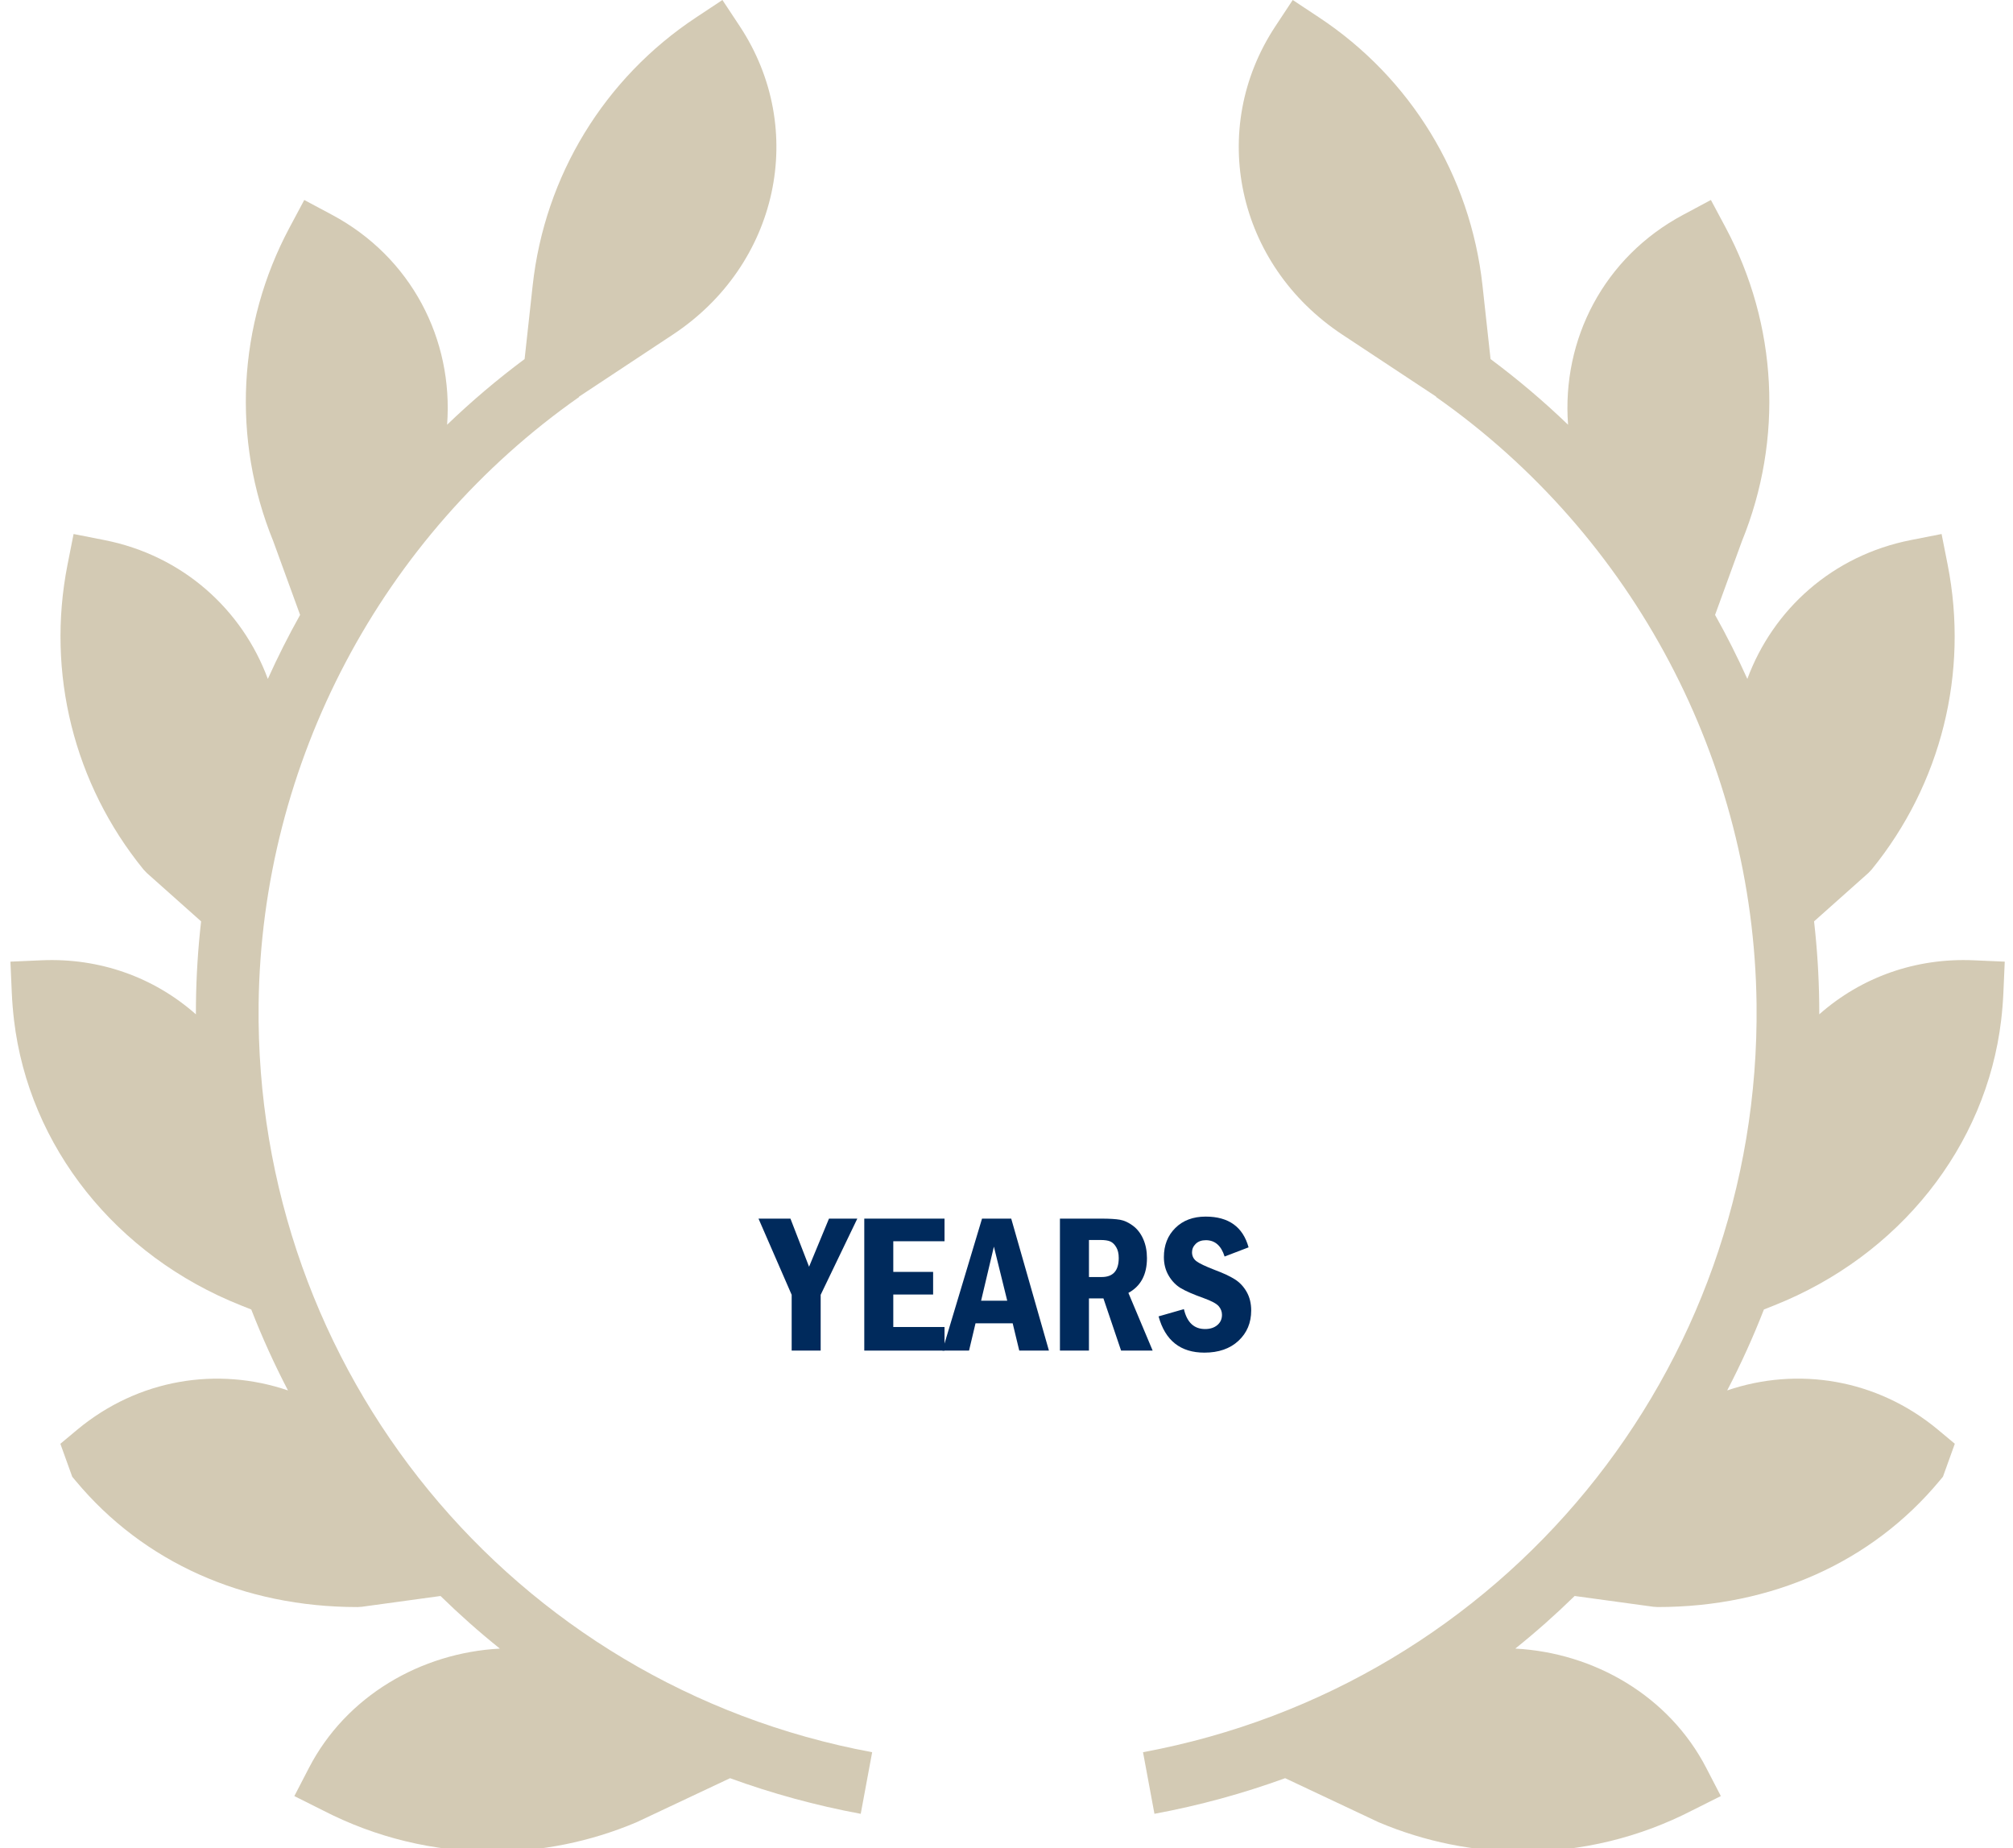 <?xml version="1.0" encoding="utf-8"?>
<!-- Generator: Adobe Illustrator 17.0.0, SVG Export Plug-In . SVG Version: 6.00 Build 0)  -->
<!DOCTYPE svg PUBLIC "-//W3C//DTD SVG 1.1//EN" "http://www.w3.org/Graphics/SVG/1.1/DTD/svg11.dtd">
<svg version="1.1" id="Layer_1" xmlns="http://www.w3.org/2000/svg" xmlns:xlink="http://www.w3.org/1999/xlink" x="0px" y="0px"
	 width="244px" height="224px" viewBox="0 0 244 224" enable-background="new 0 0 244 224" xml:space="preserve">
<g>
	<path fill="#D3CAB4" d="M81.567,40.551c12.802-8.465,16.356-24.886,8.093-37.384L87.567,0L84.4,2.096
		C73.258,9.46,66.031,21.301,64.569,34.577l-0.98,8.943c-3.315,2.468-6.448,5.127-9.395,7.96
		c0.775-10.333-4.325-20.306-13.964-25.452l-3.349-1.789l-1.789,3.349c-6.293,11.784-7.01,25.638-1.971,38.007l3.255,8.936
		c-1.417,2.529-2.719,5.115-3.912,7.759c-3.11-8.412-10.311-14.959-19.82-16.831l-3.725-0.733l-0.737,3.725
		c-2.579,13.106,0.775,26.564,9.202,36.928l0.418,0.441l6.574,5.856c-0.372,3.281-0.585,6.596-0.623,9.931
		c-0.008,0.444-0.008,0.892-0.008,1.337c-5.134-4.538-11.731-6.851-18.688-6.551l-3.794,0.167l0.167,3.794
		c0.049,1.109,0.141,2.21,0.27,3.304c1.815,15.308,12.357,28.554,27.514,34.57l1.242,0.494c1.31,3.361,2.795,6.634,4.451,9.809
		c-8.499-2.894-18.107-1.428-25.547,4.762l-2.043,1.705l1.439,3.995l0.429,0.513c8.207,9.855,20.332,15.282,34.137,15.282h0.023
		l0.513-0.034l9.54-1.306c2.29,2.237,4.686,4.367,7.193,6.376c-9.566,0.505-18.627,5.738-23.143,14.458l-1.77,3.418l3.422,1.713
		c6.456,3.338,13.508,5.017,20.575,5.017c5.909,0,11.833-1.177,17.435-3.539l0.144-0.065l11.237-5.294
		c5.081,1.849,10.371,3.304,15.84,4.318l1.386-7.466c-43.619-8.108-74.897-46.244-74.369-90.683
		c0.346-29.253,14.868-56.759,38.85-73.583l-0.023-0.034L81.567,40.551"/>
	<path fill="#D3CAB4" d="M162.696,40.551l11.393,7.531l-0.023,0.034c23.982,16.823,38.504,44.33,38.85,73.583
		c0.528,44.44-30.749,82.575-74.369,90.683l1.386,7.466c5.469-1.014,10.759-2.468,15.84-4.318l11.237,5.294l0.144,0.065
		c5.601,2.362,11.526,3.539,17.435,3.539c7.067,0,14.12-1.679,20.575-5.017l3.422-1.713l-1.77-3.418
		c-4.515-8.719-13.576-13.952-23.143-14.458c2.506-2.009,4.903-4.139,7.193-6.376l9.54,1.306l0.513,0.034h0.023
		c13.804,0,25.93-5.427,34.137-15.282l0.429-0.513l1.439-3.995l-2.043-1.705c-7.44-6.19-17.048-7.656-25.547-4.762
		c1.656-3.175,3.141-6.448,4.451-9.809l1.242-0.494c15.156-6.015,25.698-19.262,27.514-34.57c0.129-1.094,0.22-2.195,0.27-3.304
		L243,116.56l-3.794-0.167c-6.957-0.3-13.554,2.013-18.688,6.551c0-0.444,0-0.892-0.008-1.337c-0.038-3.334-0.251-6.65-0.623-9.931
		l6.574-5.856l0.418-0.441c8.427-10.364,11.78-23.822,9.202-36.928l-0.737-3.725l-3.725,0.733
		c-9.509,1.872-16.71,8.419-19.82,16.831c-1.192-2.643-2.495-5.229-3.912-7.759l3.255-8.936c5.039-12.369,4.322-26.223-1.971-38.007
		l-1.789-3.349l-3.35,1.789c-9.638,5.146-14.739,15.118-13.964,25.452c-2.947-2.833-6.08-5.491-9.395-7.96l-0.98-8.943
		c-1.462-13.276-8.689-25.117-19.831-32.481L156.695,0l-2.092,3.167C146.339,15.665,149.894,32.086,162.696,40.551"/>
</g>
<g>
	<g enable-background="new    ">
		<path fill="#002A5C" d="M91.94,147.707h3.872l2.257,5.831l2.414-5.831h3.433l-4.441,9.234v6.762H95.96v-6.762L91.94,147.707z"/>
		<path fill="#002A5C" d="M104.761,147.707h9.727v2.742h-6.211v3.715h4.828v2.742h-4.828v3.938h6.211v2.859h-9.727V147.707z"/>
		<path fill="#002A5C" d="M119.034,147.707h3.539l4.57,15.996h-3.596l-0.798-3.305h-4.505l-0.785,3.305h-3.23L119.034,147.707z
			 M122.089,157.656l-1.617-6.554l-1.551,6.554H122.089z"/>
		<path fill="#002A5C" d="M128.479,147.707h5.027c0.977,0,1.725,0.045,2.244,0.135s1.045,0.332,1.576,0.727s0.947,0.934,1.248,1.617
			s0.451,1.451,0.451,2.303c0,2-0.75,3.406-2.25,4.219l2.941,6.996h-3.827l-2.14-6.328h-1.756v6.328h-3.516v-15.997H128.479z
			 M131.995,150.297v4.488h1.547c1.375,0,2.063-0.77,2.063-2.309c0-0.531-0.102-0.967-0.305-1.307s-0.439-0.57-0.709-0.691
			s-0.666-0.182-1.189-0.182h-1.407V150.297z"/>
		<path fill="#002A5C" d="M151.343,151.188l-2.906,1.113c-0.414-1.32-1.172-1.98-2.273-1.98c-0.516,0-0.924,0.146-1.225,0.439
			s-0.451,0.635-0.451,1.025c0,0.453,0.178,0.814,0.533,1.084s1.1,0.623,2.232,1.061c1.031,0.383,1.842,0.762,2.432,1.137
			s1.066,0.885,1.43,1.529s0.545,1.393,0.545,2.244c0,1.492-0.514,2.717-1.541,3.674s-2.404,1.436-4.131,1.436
			c-2.898,0-4.75-1.465-5.555-4.395l3.07-0.879c0.375,1.609,1.23,2.414,2.566,2.414c0.609,0,1.104-0.158,1.482-0.475
			s0.568-0.732,0.568-1.248c0-0.391-0.133-0.74-0.398-1.049s-0.875-0.635-1.828-0.979c-1.227-0.438-2.141-0.834-2.742-1.189
			s-1.098-0.863-1.488-1.523s-0.586-1.412-0.586-2.256c0-1.438,0.463-2.615,1.389-3.533s2.15-1.377,3.674-1.377
			C148.921,147.461,150.655,148.703,151.343,151.188z"/>
	</g>
</g>
</svg>
